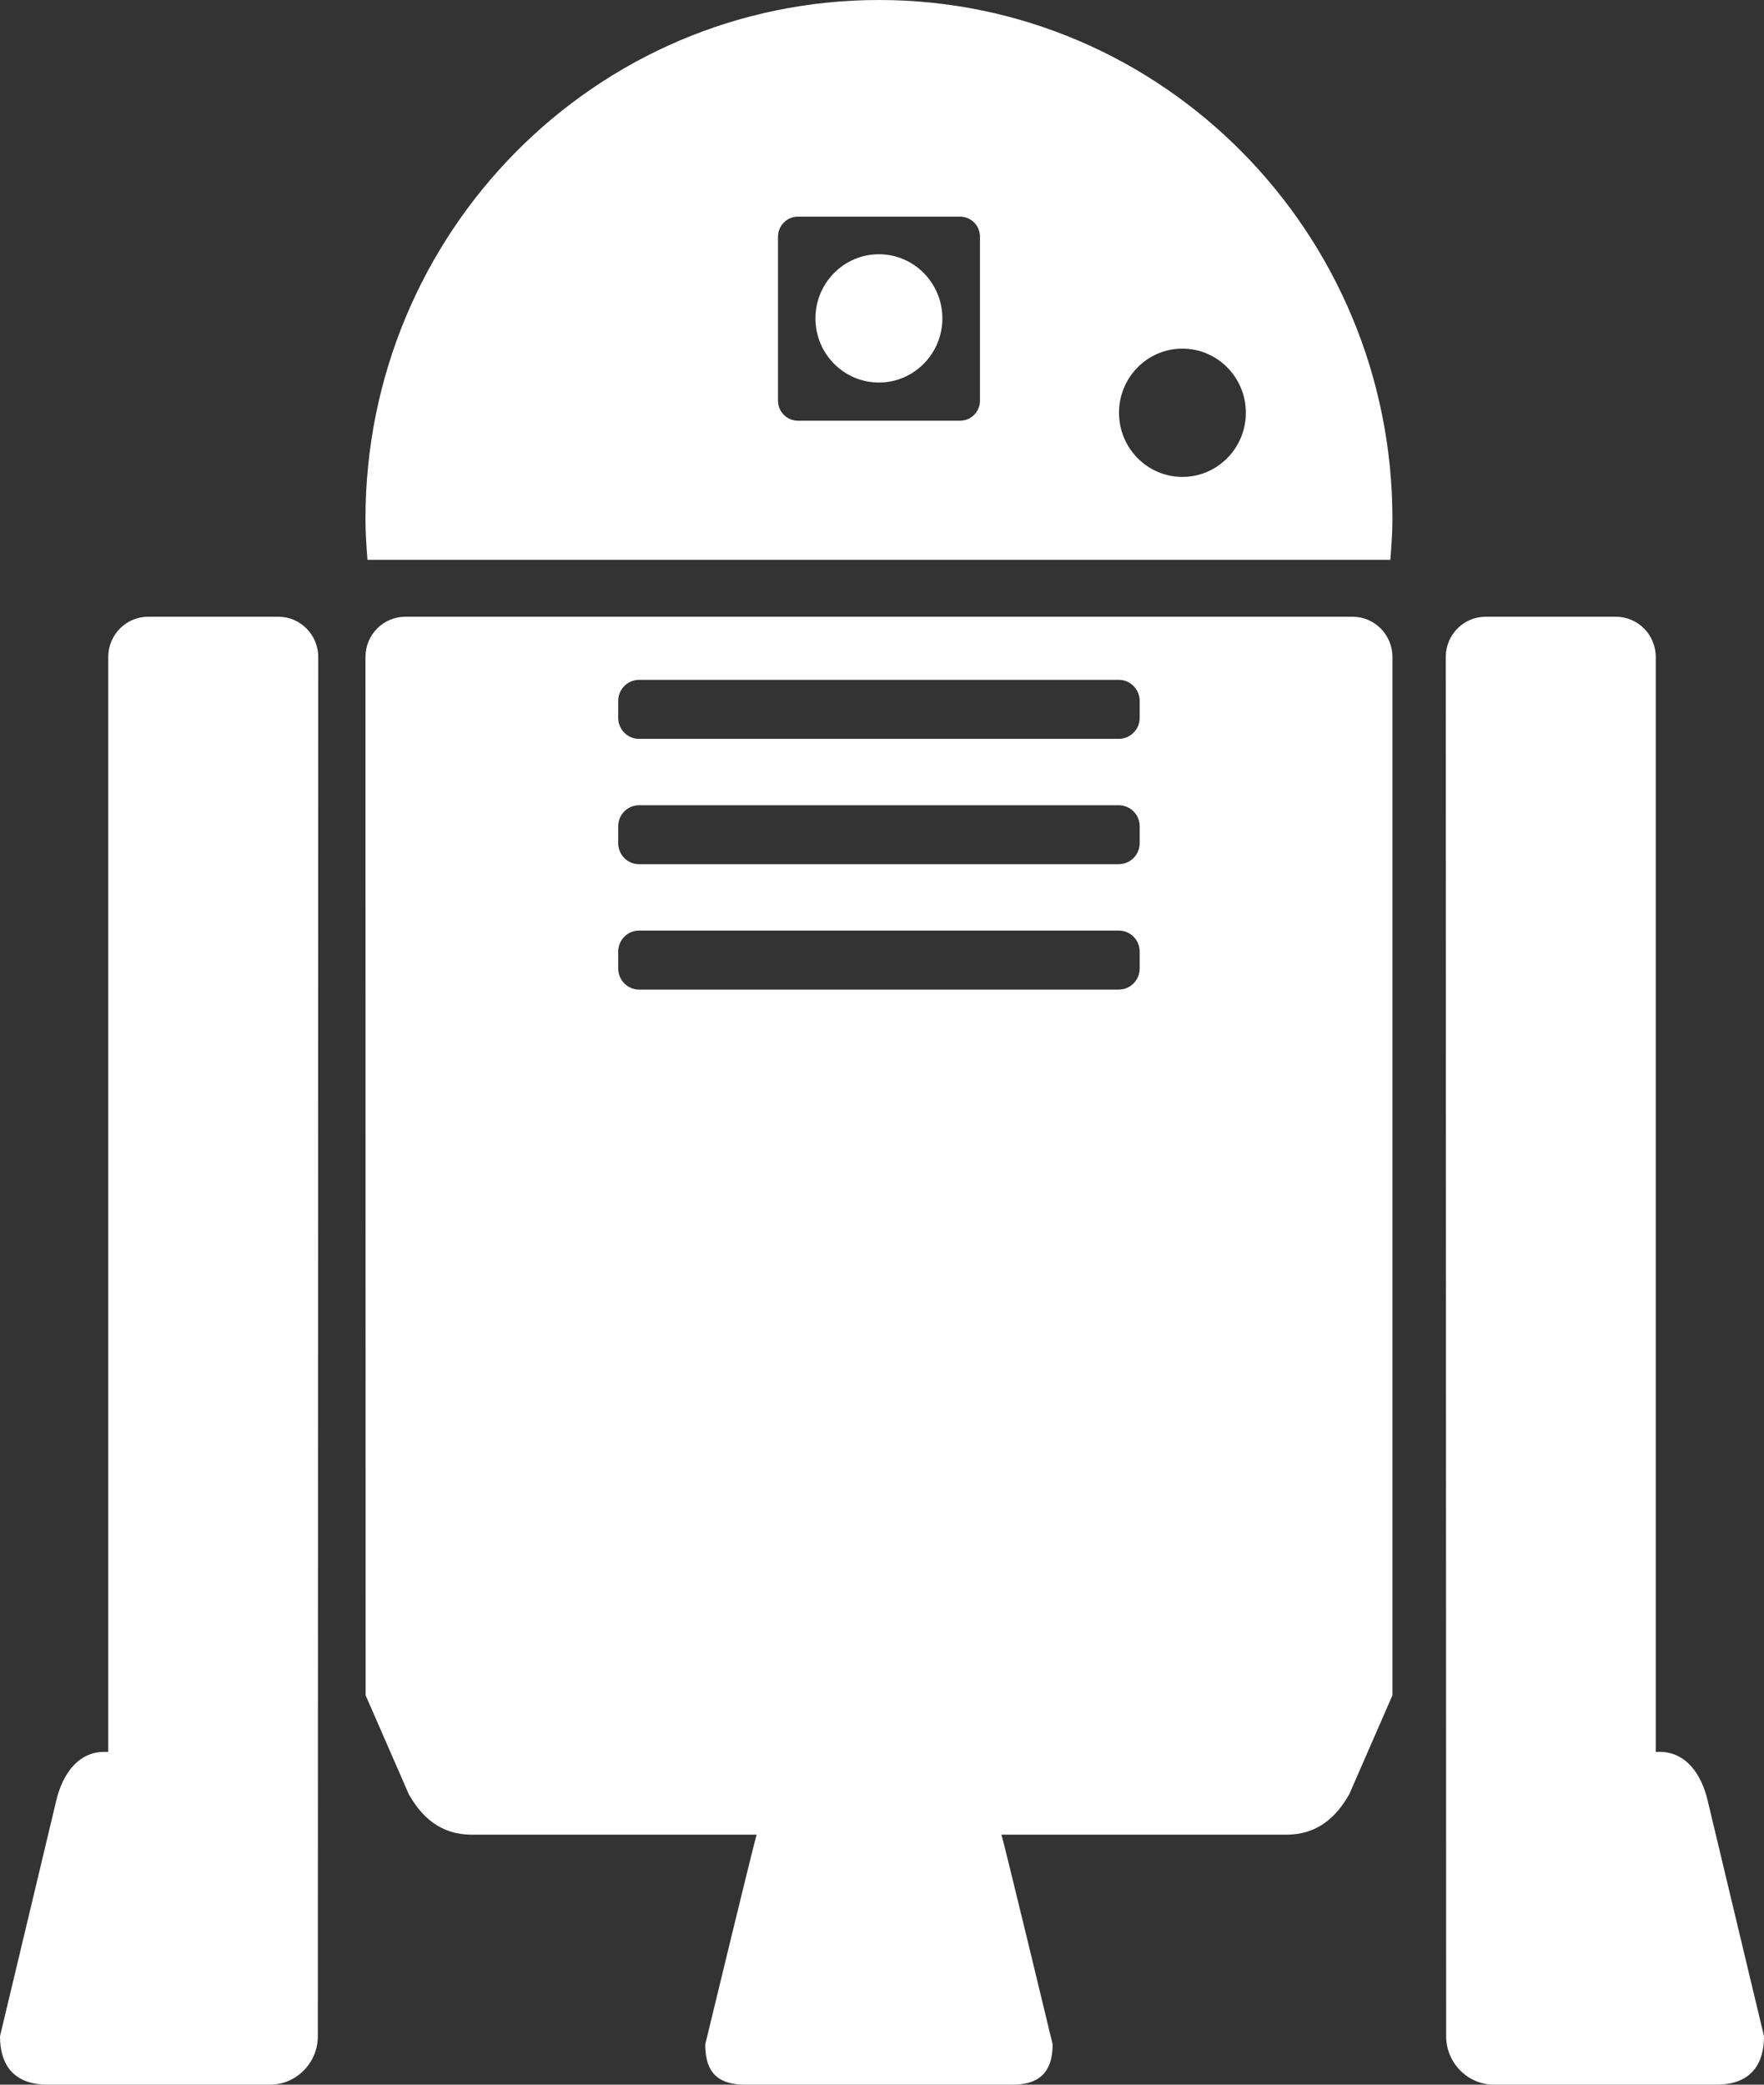 <?xml version="1.0" encoding="UTF-8" standalone="no"?>
											<svg width="22px" height="26px" viewBox="0 0 22 26" version="1.1" xmlns="http://www.w3.org/2000/svg" xmlns:xlink="http://www.w3.org/1999/xlink" xmlns:sketch="http://www.bohemiancoding.com/sketch/ns">
											    <rect x="0" y="0" width="22" height="26" fill="#333333" stroke="none"/>
											    <g id="Page-1" stroke="none" stroke-width="1" fill="none" fill-rule="evenodd" sketch:type="MSPage">
											        <path d="M21.296,22.451 C21.219,22.129 21.028,21.849 20.698,21.849 L20.65,21.849 L20.65,8.195 C20.65,7.916 20.427,7.692 20.152,7.692 L18.528,7.692 C18.254,7.692 18.031,7.916 18.031,8.195 L18.036,25.396 C18.036,25.728 18.304,26 18.633,26 L21.402,26 C21.852,26 22,25.728 22,25.396 L21.296,22.451 Z M0.703,22.451 C0.781,22.129 0.972,21.849 1.302,21.849 L1.35,21.849 L1.35,8.195 C1.35,7.916 1.573,7.692 1.848,7.692 L3.472,7.692 C3.745,7.692 3.969,7.916 3.969,8.195 L3.964,25.396 C3.964,25.728 3.696,26 3.367,26 L0.598,26 C0.148,26 0,25.728 0,25.396 L0.703,22.451 Z M17.366,8.195 C17.366,7.916 17.143,7.692 16.869,7.692 L5.056,7.692 C4.78,7.692 4.558,7.916 4.558,8.195 L4.56,21.144 L5.099,22.379 C5.258,22.658 5.49,22.882 5.884,22.882 L9.437,22.882 C9.415,22.933 8.796,25.496 8.796,25.496 C8.796,25.774 8.885,26 9.294,26 L9.931,26 L11.993,26 L12.629,26 C13.025,26 13.128,25.774 13.128,25.496 C13.128,25.496 12.511,22.933 12.489,22.882 L16.042,22.882 C16.436,22.882 16.668,22.658 16.827,22.379 L17.366,21.144 L17.366,8.195 L17.366,8.195 Z M14.214,12.078 C14.214,12.224 14.097,12.342 13.953,12.342 L7.97,12.342 C7.826,12.342 7.71,12.224 7.71,12.078 L7.71,11.869 C7.71,11.724 7.826,11.606 7.97,11.606 L13.953,11.606 C14.097,11.606 14.214,11.723 14.214,11.869 L14.214,12.078 L14.214,12.078 Z M14.214,10.515 C14.214,10.66 14.097,10.778 13.953,10.778 L7.97,10.778 C7.826,10.778 7.71,10.661 7.71,10.515 L7.71,10.306 C7.71,10.161 7.826,10.043 7.97,10.043 L13.953,10.043 C14.097,10.043 14.214,10.161 14.214,10.306 L14.214,10.515 L14.214,10.515 Z M14.214,8.952 C14.214,9.097 14.097,9.215 13.953,9.215 L7.97,9.215 C7.826,9.215 7.71,9.098 7.71,8.952 L7.71,8.743 C7.71,8.597 7.826,8.479 7.97,8.479 L13.953,8.479 C14.097,8.479 14.214,8.597 14.214,8.743 L14.214,8.952 Z M10.962,3.171 C10.524,3.171 10.17,3.53 10.17,3.971 C10.17,4.412 10.524,4.771 10.962,4.771 C11.398,4.771 11.753,4.412 11.753,3.971 C11.753,3.53 11.398,3.171 10.962,3.171 Z M10.962,0 C7.425,0 4.558,2.898 4.558,6.473 C4.558,6.644 4.57,6.813 4.583,6.982 L17.34,6.982 C17.353,6.813 17.366,6.644 17.366,6.473 C17.366,2.898 14.498,0 10.962,0 L10.962,0 Z M12.222,4.997 C12.222,5.135 12.111,5.247 11.974,5.247 L9.951,5.247 C9.814,5.247 9.703,5.135 9.703,4.997 L9.703,2.952 C9.703,2.814 9.814,2.702 9.951,2.702 L11.974,2.702 C12.111,2.702 12.222,2.814 12.222,2.952 L12.222,4.997 L12.222,4.997 Z M14.747,5.948 C14.309,5.948 13.956,5.589 13.956,5.148 C13.956,4.707 14.309,4.348 14.747,4.348 C15.183,4.348 15.538,4.707 15.538,5.148 C15.538,5.589 15.183,5.948 14.747,5.948 L14.747,5.948 Z" id="Robot" fill="#FFFFFF" sketch:type="MSShapeGroup"></path>
											    </g>
											</svg>
